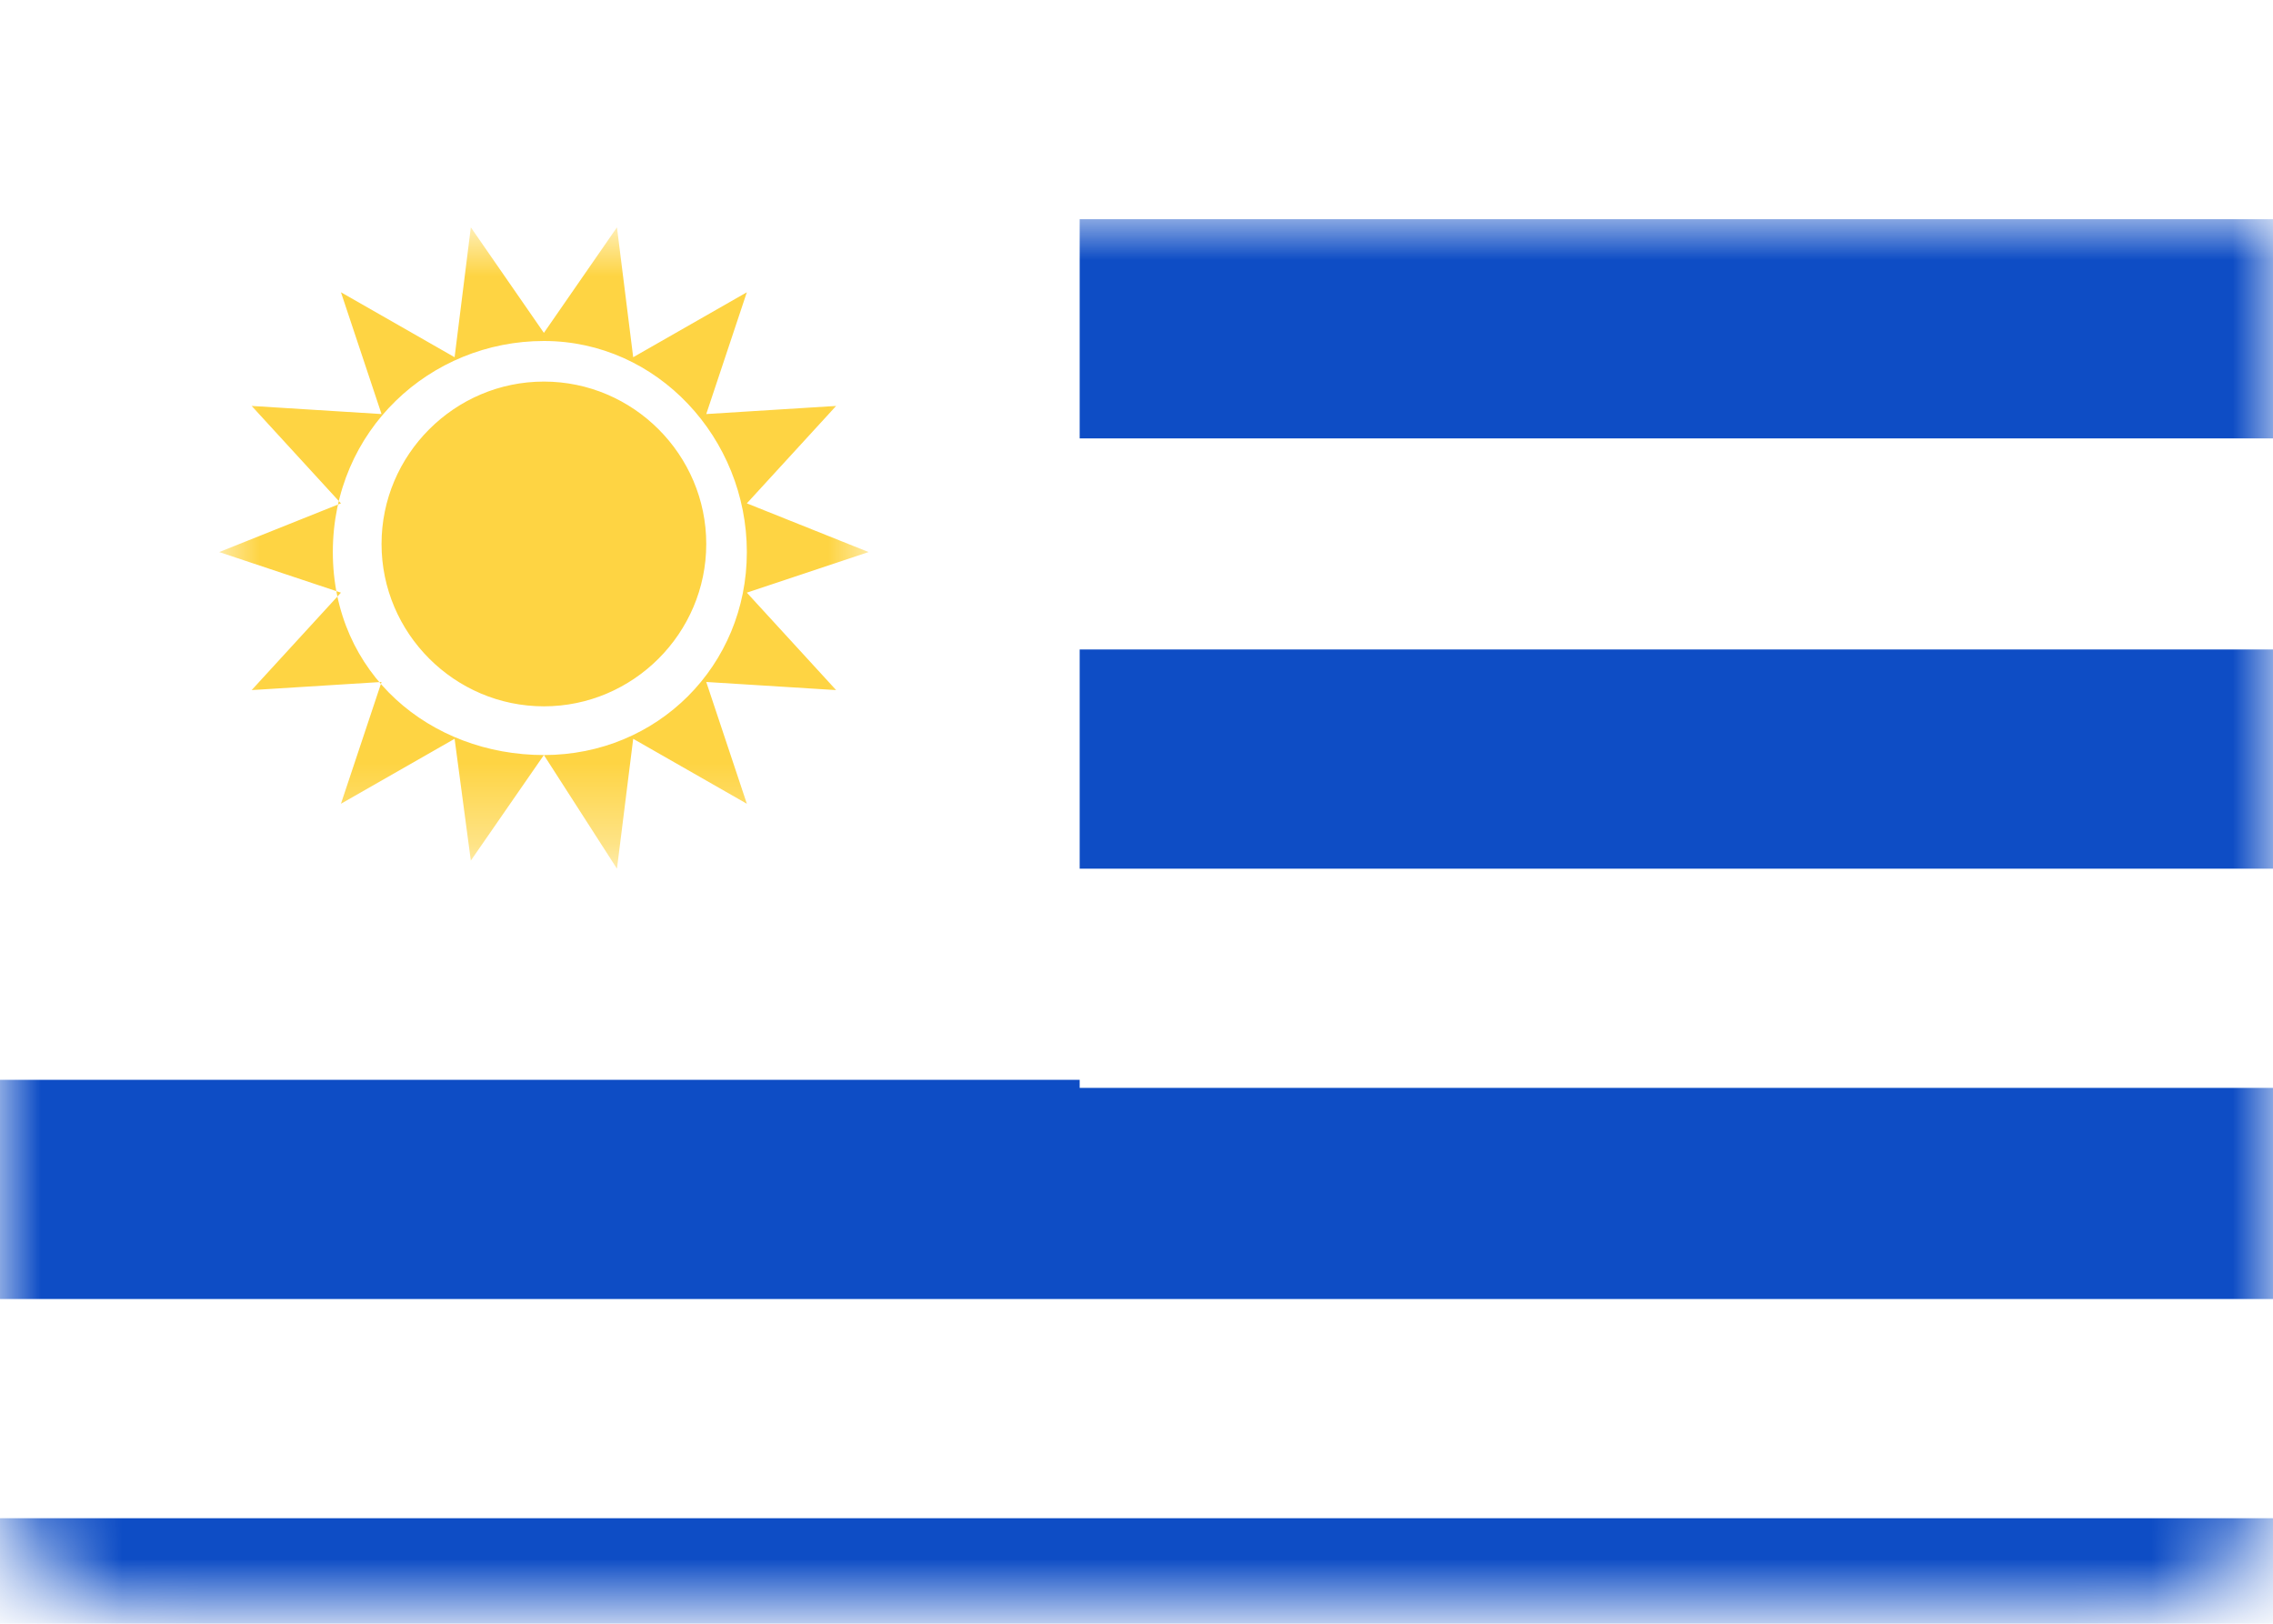 <?xml version="1.0" encoding="utf-8"?>
<!-- Generator: Adobe Illustrator 23.0.3, SVG Export Plug-In . SVG Version: 6.00 Build 0)  -->
<svg width="28px" height="20px" version="1.1" id="Ebene_1" xmlns="http://www.w3.org/2000/svg" xmlns:xlink="http://www.w3.org/1999/xlink" x="0px" y="0px"
	 viewBox="0 0 28 20" style="enable-background:new 0 0 28 20;" xml:space="preserve">
<style type="text/css">
	.st0{fill:#FFFFFF;}
	.st1{filter:url(#Adobe_OpacityMaskFilter);}
	.st2{fill-rule:evenodd;clip-rule:evenodd;fill:#FFFFFF;}
	.st3{mask:url(#mask-2_1_);fill-rule:evenodd;clip-rule:evenodd;fill:#0E4DC5;}
	.st4{filter:url(#Adobe_OpacityMaskFilter_1_);}
	.st5{mask:url(#mask-2_2_);fill-rule:evenodd;clip-rule:evenodd;fill:#FED443;}
</style>
<title>icon/flags/UY</title>
<desc>Created with Sketch.</desc>
<g>
	<g>
		<path class="st0" d="M2,0H26c1.1,0,2,0.9,2,2v15.8c0,1.1-0.9,2-2,2H2c-1.1,0-2-0.9-2-2V2C0,0.9,0.9,0,2,0z"/>
		<defs>
			<filter id="Adobe_OpacityMaskFilter" filterUnits="userSpaceOnUse" x="0" y="2.7" width="28" height="17.3">
				<feColorMatrix  type="matrix" values="1 0 0 0 0  0 1 0 0 0  0 0 1 0 0  0 0 0 1 0"/>
			</filter>
		</defs>
		<mask maskUnits="userSpaceOnUse" x="0" y="2.7" width="28" height="17.3" id="mask-2_1_">
			<g class="st1">
				<path id="path-1_1_" class="st2" d="M2,0h24c1.1,0,2,0.9,2,2v16c0,1.1-0.9,2-2,2H2c-1.1,0-2-0.9-2-2V2C0,0.9,0.9,0,2,0z"/>
			</g>
		</mask>
		<path id="Combined-Shape" class="st3" d="M0,13.3h13.3V2.7H28v2.7H13.3V8H28v2.7H13.3v2.7H28V16H0V13.3z M0,18.7h28V20H0V18.7z"/>
		<defs>
			<filter id="Adobe_OpacityMaskFilter_1_" filterUnits="userSpaceOnUse" x="2.7" y="2.9" width="8" height="7.8">
				<feColorMatrix  type="matrix" values="1 0 0 0 0  0 1 0 0 0  0 0 1 0 0  0 0 0 1 0"/>
			</filter>
		</defs>
		<mask maskUnits="userSpaceOnUse" x="2.7" y="2.9" width="8" height="7.8" id="mask-2_2_">
			<g class="st4">
				<path id="path-1_2_" class="st2" d="M2,0h24c1.1,0,2,0.9,2,2v16c0,1.1-0.9,2-2,2H2c-1.1,0-2-0.9-2-2V2C0,0.9,0.9,0,2,0z"/>
			</g>
		</mask>
		<path id="Star-28" class="st5" d="M6.7,9.3l-0.9,1.3L5.6,9.1L4.2,9.9l0.5-1.5L3.1,8.5l1.1-1.2L2.7,6.8l1.5-0.6L3.1,5l1.6,0.1
			L4.2,3.6l1.4,0.8l0.2-1.6l0.9,1.3l0.9-1.3l0.2,1.6l1.4-0.8L8.7,5.1L10.3,5L9.2,6.2l1.5,0.6L9.2,7.3l1.1,1.2L8.7,8.4l0.5,1.5
			L7.8,9.1l-0.2,1.6L6.7,9.3z M6.7,9.3c1.4,0,2.5-1.1,2.5-2.5S8.1,4.2,6.7,4.2S4.1,5.3,4.1,6.8S5.3,9.3,6.7,9.3z M6.7,8.7
			c-1.1,0-2-0.9-2-2s0.9-2,2-2s2,0.9,2,2S7.8,8.7,6.7,8.7z"/>
	</g>
</g>
</svg>
